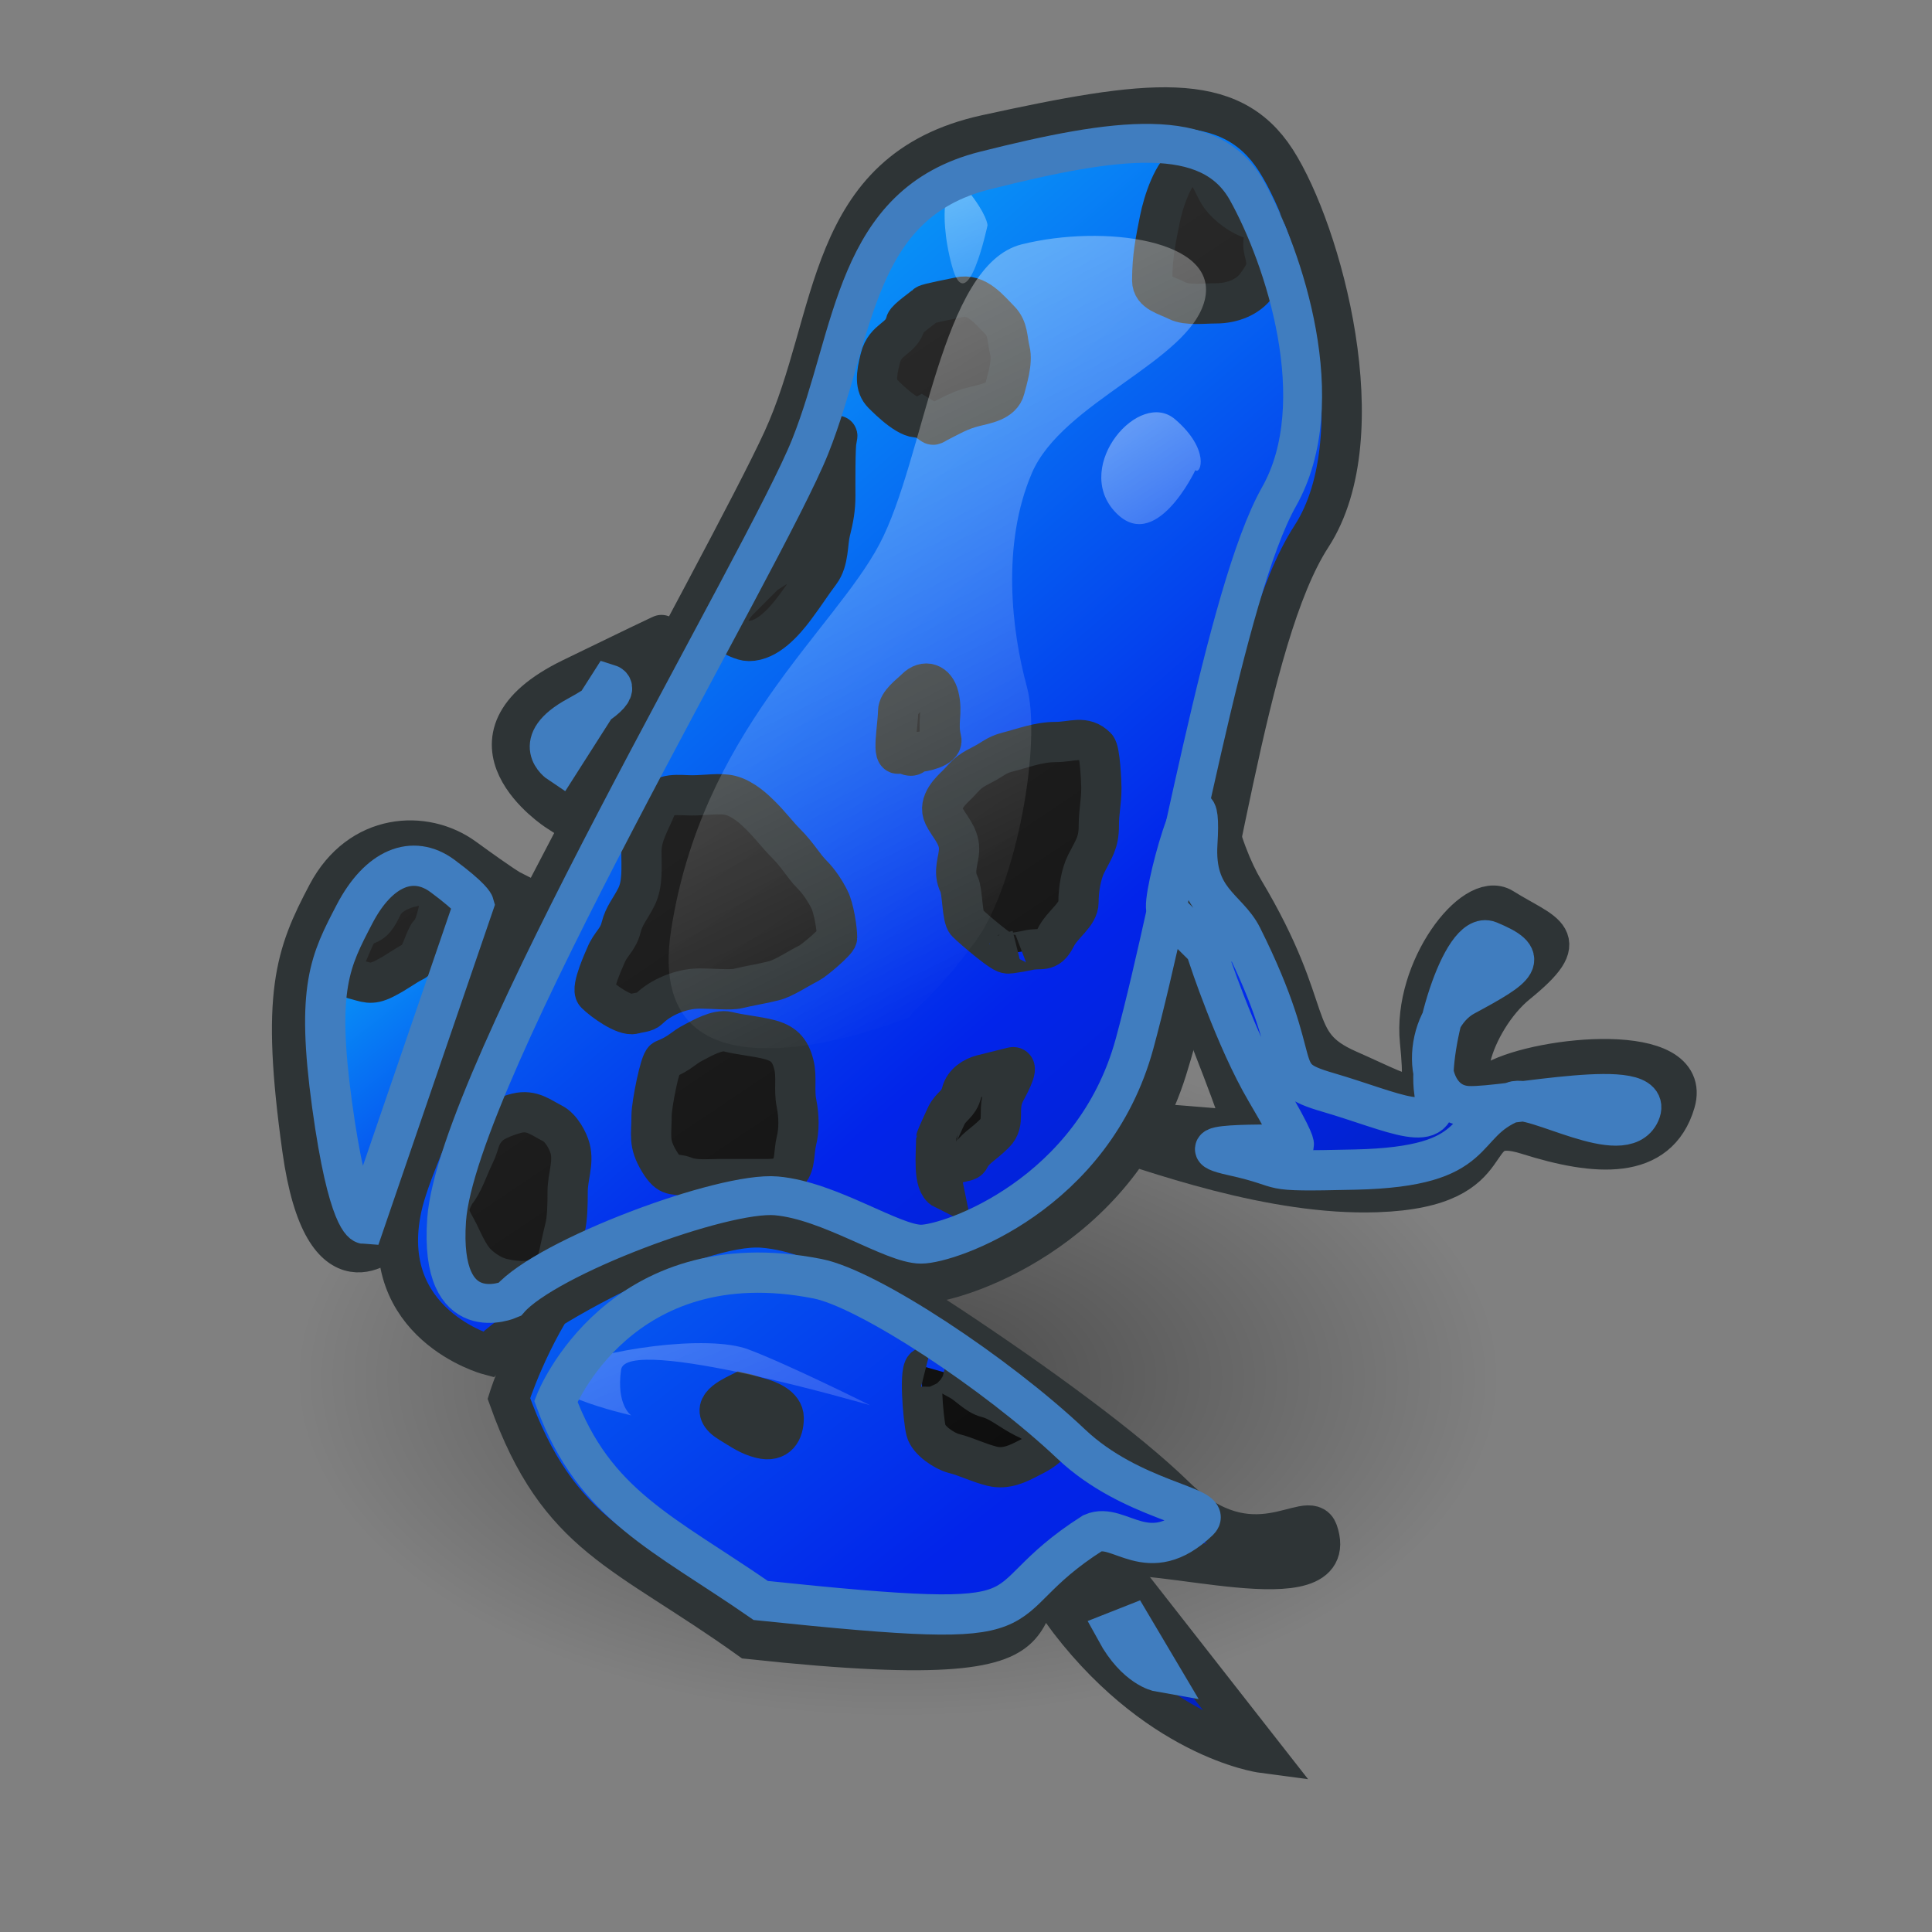 <?xml version="1.0" encoding="UTF-8" standalone="no"?>
<!-- Created with Inkscape (http://www.inkscape.org/) -->
<svg
   xmlns:dc="http://purl.org/dc/elements/1.1/"
   xmlns:cc="http://web.resource.org/cc/"
   xmlns:rdf="http://www.w3.org/1999/02/22-rdf-syntax-ns#"
   xmlns:svg="http://www.w3.org/2000/svg"
   xmlns="http://www.w3.org/2000/svg"
   xmlns:xlink="http://www.w3.org/1999/xlink"
   xmlns:sodipodi="http://sodipodi.sourceforge.net/DTD/sodipodi-0.dtd"
   xmlns:inkscape="http://www.inkscape.org/namespaces/inkscape"
   width="48"
   height="48"
   sodipodi:version="0.32"
   inkscape:version="0.45"
   version="1.0"
   sodipodi:docname="azureus.svg"
   inkscape:output_extension="org.inkscape.output.svg.inkscape"
   sodipodi:modified="true">
  <rect width="100%" height="100%" fill="#808080" stroke="none"/>
  <defs
     id="defs4">
    <linearGradient
       inkscape:collect="always"
       id="linearGradient3571">
      <stop
         style="stop-color:#000000;stop-opacity:1;"
         offset="0"
         id="stop3573" />
      <stop
         style="stop-color:#000000;stop-opacity:0;"
         offset="1"
         id="stop3575" />
    </linearGradient>
    <linearGradient
       id="linearGradient3428">
      <stop
         style="stop-color:#ffffff;stop-opacity:1;"
         offset="0"
         id="stop3430" />
      <stop
         style="stop-color:#ffffff;stop-opacity:0;"
         offset="1"
         id="stop3432" />
    </linearGradient>
    <linearGradient
       id="linearGradient3371">
      <stop
         style="stop-color:#000000;stop-opacity:1;"
         offset="0"
         id="stop3373" />
      <stop
         style="stop-color:#373737;stop-opacity:1;"
         offset="1"
         id="stop3375" />
    </linearGradient>
    <linearGradient
       id="linearGradient3337">
      <stop
         style="stop-color:#000000;stop-opacity:1;"
         offset="0"
         id="stop3339" />
      <stop
         style="stop-color:#a0a0a0;stop-opacity:1;"
         offset="1"
         id="stop3341" />
    </linearGradient>
    <linearGradient
       id="linearGradient3267">
      <stop
         id="stop3269"
         offset="0"
         style="stop-color:#1b47d7;stop-opacity:1;" />
      <stop
         id="stop3271"
         offset="1"
         style="stop-color:#36c7f1;stop-opacity:1;" />
    </linearGradient>
    <linearGradient
       id="linearGradient3256">
      <stop
         id="stop3258"
         offset="0"
         style="stop-color:#0dd8ff;stop-opacity:1;" />
      <stop
         style="stop-color:#0224ea;stop-opacity:1;"
         offset="0.581"
         id="stop3264" />
      <stop
         id="stop3260"
         offset="1"
         style="stop-color:#021f96;stop-opacity:1;" />
    </linearGradient>
    <linearGradient
       id="linearGradient3177">
      <stop
         style="stop-color:#1b47d7;stop-opacity:1;"
         offset="0"
         id="stop3179" />
      <stop
         style="stop-color:#36c7f1;stop-opacity:1;"
         offset="1"
         id="stop3181" />
    </linearGradient>
    <linearGradient
       inkscape:collect="always"
       xlink:href="#linearGradient3256"
       id="linearGradient3192"
       x1="1.01"
       y1="13.023"
       x2="38.007"
       y2="59.238"
       gradientUnits="userSpaceOnUse"
       gradientTransform="translate(0.784,-1.218)" />
    <linearGradient
       inkscape:collect="always"
       xlink:href="#linearGradient3256"
       id="linearGradient3210"
       x1="12.374"
       y1="17.695"
       x2="20.961"
       y2="28.428"
       gradientUnits="userSpaceOnUse"
       gradientTransform="translate(0.279,-1.597)" />
    <linearGradient
       inkscape:collect="always"
       xlink:href="#linearGradient3256"
       id="linearGradient3218"
       x1="19.319"
       y1="12.013"
       x2="41.876"
       y2="35.499"
       gradientUnits="userSpaceOnUse"
       gradientTransform="translate(0.279,-1.597)" />
    <linearGradient
       inkscape:collect="always"
       xlink:href="#linearGradient3256"
       id="linearGradient3278"
       x1="7.576"
       y1="20.221"
       x2="20.834"
       y2="37.015"
       gradientUnits="userSpaceOnUse"
       gradientTransform="translate(0.279,-1.597)" />
    <linearGradient
       inkscape:collect="always"
       xlink:href="#linearGradient3256"
       id="linearGradient3299"
       x1="14.268"
       y1="24.766"
       x2="30.557"
       y2="47.369"
       gradientUnits="userSpaceOnUse"
       gradientTransform="translate(4.386,-1.239)" />
    <linearGradient
       inkscape:collect="always"
       xlink:href="#linearGradient3256"
       id="linearGradient3301"
       x1="7.324"
       y1="5.826"
       x2="37.881"
       y2="41.181"
       gradientUnits="userSpaceOnUse"
       gradientTransform="translate(0.279,-1.597)" />
    <linearGradient
       inkscape:collect="always"
       xlink:href="#linearGradient3371"
       id="linearGradient3377"
       x1="34.345"
       y1="44.843"
       x2="7.324"
       y2="4.632"
       gradientUnits="userSpaceOnUse"
       gradientTransform="translate(0.657,-1.067)" />
    <linearGradient
       inkscape:collect="always"
       xlink:href="#linearGradient3371"
       id="linearGradient3379"
       x1="34.345"
       y1="44.843"
       x2="7.324"
       y2="4.632"
       gradientUnits="userSpaceOnUse"
       gradientTransform="translate(1.162,-2.733)" />
    <linearGradient
       inkscape:collect="always"
       xlink:href="#linearGradient3371"
       id="linearGradient3383"
       x1="34.345"
       y1="44.843"
       x2="7.324"
       y2="4.632"
       gradientUnits="userSpaceOnUse"
       gradientTransform="translate(0.657,-2.228)" />
    <linearGradient
       inkscape:collect="always"
       xlink:href="#linearGradient3371"
       id="linearGradient3385"
       x1="34.345"
       y1="44.843"
       x2="7.324"
       y2="4.632"
       gradientUnits="userSpaceOnUse"
       gradientTransform="translate(2.254,-2.465)" />
    <linearGradient
       inkscape:collect="always"
       xlink:href="#linearGradient3371"
       id="linearGradient3389"
       x1="34.345"
       y1="44.843"
       x2="7.324"
       y2="4.632"
       gradientUnits="userSpaceOnUse"
       gradientTransform="translate(0.657,-2.228)" />
    <linearGradient
       inkscape:collect="always"
       xlink:href="#linearGradient3371"
       id="linearGradient3391"
       x1="34.345"
       y1="44.843"
       x2="7.324"
       y2="4.632"
       gradientUnits="userSpaceOnUse"
       gradientTransform="translate(0.531,-2.481)" />
    <linearGradient
       inkscape:collect="always"
       xlink:href="#linearGradient3371"
       id="linearGradient3393"
       x1="34.345"
       y1="44.843"
       x2="7.324"
       y2="4.632"
       gradientUnits="userSpaceOnUse"
       gradientTransform="translate(-0.227,-2.102)" />
    <linearGradient
       inkscape:collect="always"
       xlink:href="#linearGradient3371"
       id="linearGradient3395"
       x1="34.345"
       y1="44.843"
       x2="7.324"
       y2="4.632"
       gradientUnits="userSpaceOnUse"
       gradientTransform="translate(0.405,-0.46)" />
    <linearGradient
       inkscape:collect="always"
       xlink:href="#linearGradient3371"
       id="linearGradient3397"
       x1="34.345"
       y1="44.843"
       x2="7.324"
       y2="4.632"
       gradientUnits="userSpaceOnUse"
       gradientTransform="translate(0.657,-2.228)" />
    <linearGradient
       inkscape:collect="always"
       xlink:href="#linearGradient3371"
       id="linearGradient3399"
       x1="34.345"
       y1="44.843"
       x2="7.324"
       y2="4.632"
       gradientUnits="userSpaceOnUse"
       gradientTransform="translate(1.794,-3.617)" />
    <linearGradient
       inkscape:collect="always"
       xlink:href="#linearGradient3371"
       id="linearGradient3401"
       x1="34.345"
       y1="44.843"
       x2="7.324"
       y2="4.632"
       gradientUnits="userSpaceOnUse"
       gradientTransform="translate(1.141,-0.384)" />
    <linearGradient
       inkscape:collect="always"
       xlink:href="#linearGradient3371"
       id="linearGradient3403"
       x1="34.345"
       y1="44.843"
       x2="7.324"
       y2="4.632"
       gradientUnits="userSpaceOnUse"
       gradientTransform="translate(1.729,-1.782)" />
    <linearGradient
       inkscape:collect="always"
       xlink:href="#linearGradient3428"
       id="linearGradient3434"
       x1="13.511"
       y1="5.195"
       x2="24.117"
       y2="26.787"
       gradientUnits="userSpaceOnUse"
       gradientTransform="translate(1.267,-2.533)" />
    <linearGradient
       inkscape:collect="always"
       xlink:href="#linearGradient3428"
       id="linearGradient3456"
       x1="24.496"
       y1="8.352"
       x2="30.431"
       y2="18.958"
       gradientUnits="userSpaceOnUse"
       gradientTransform="translate(0.91,-2.354)" />
    <linearGradient
       inkscape:collect="always"
       xlink:href="#linearGradient3428"
       id="linearGradient3466"
       x1="22.097"
       y1="3.932"
       x2="24.749"
       y2="12.14"
       gradientUnits="userSpaceOnUse"
       gradientTransform="translate(1.428,-1.997)" />
    <linearGradient
       inkscape:collect="always"
       xlink:href="#linearGradient3428"
       id="linearGradient3476"
       x1="11.364"
       y1="19.716"
       x2="21.339"
       y2="45.853"
       gradientUnits="userSpaceOnUse"
       gradientTransform="translate(0.91,-2.354)" />
    <radialGradient
       inkscape:collect="always"
       xlink:href="#linearGradient3571"
       id="radialGradient3579"
       cx="-24.244"
       cy="29.936"
       fx="-24.244"
       fy="29.936"
       r="15.405"
       gradientTransform="matrix(-0.902,8.1949293e-7,-1.1105562e-8,-0.352,-46.104,40.368)"
       gradientUnits="userSpaceOnUse" />
  </defs>
  <sodipodi:namedview
     id="base"
     pagecolor="#ffffff"
     bordercolor="#666666"
     borderopacity="1.0"
     gridtolerance="10000"
     guidetolerance="10"
     objecttolerance="10"
     inkscape:pageopacity="0.0"
     inkscape:pageshadow="2"
     inkscape:zoom="1"
     inkscape:cx="39.78873"
     inkscape:cy="54.914921"
     inkscape:document-units="px"
     inkscape:current-layer="g3590"
     width="48px"
     height="48px"
     inkscape:window-width="1280"
     inkscape:window-height="955"
     inkscape:window-x="0"
     inkscape:window-y="25" />
  <g
     inkscape:label="Layer 1"
     inkscape:groupmode="layer"
     id="layer1">
    <g
       id="g3590">
      <path
         transform="matrix(1.075,0,0,1.55,48.363,-12.003)"
         d="M -8.839 29.691 A 15.405 7.955 0 1 1  -39.648,29.691 A 15.405 7.955 0 1 1  -8.839 29.691 z"
         sodipodi:ry="7.9549513"
         sodipodi:rx="15.404826"
         sodipodi:cy="29.690985"
         sodipodi:cx="-24.243662"
         id="path3569"
         style="opacity:0.43;fill:url(#radialGradient3579);fill-opacity:1;stroke:none;stroke-width:1;stroke-linecap:butt;stroke-linejoin:miter;stroke-miterlimit:4;stroke-dasharray:none;stroke-opacity:1"
         sodipodi:type="arc" />
      <path
         id="path3280"
         d="M 26.35,39.975 C 28.671,43.189 31.35,43.546 31.35,43.546 L 28.136,39.439 L 26.35,39.975 z "
         style="fill:url(#linearGradient3299);fill-opacity:1;fill-rule:evenodd;stroke:#2e3436;stroke-width:1px;stroke-linecap:butt;stroke-linejoin:miter;stroke-opacity:1" />
      <path
         sodipodi:nodetypes="csssccc"
         id="path2188"
         d="M 12.643,34.744 C 12.643,34.744 14.584,28.526 18.68,30.067 C 20.242,30.654 26.788,34.826 29.195,37.18 C 31.126,39.069 32.521,37.418 32.74,38.056 C 33.382,39.927 28.46,38.324 27.598,38.716 C 23.559,39.436 28.617,41.797 18.619,40.72 C 15.508,38.493 13.882,38.214 12.643,34.744 z "
         style="fill:url(#linearGradient3192);fill-opacity:1;fill-rule:evenodd;stroke:#2e3436;stroke-width:1px;stroke-linecap:butt;stroke-linejoin:miter;stroke-opacity:1" />
      <path
         sodipodi:nodetypes="cscssssssssssssc"
         id="path2190"
         d="M 28.046,22.743 C 28.046,22.743 29.296,23.814 30.1,25.868 C 30.904,27.921 30.904,28.1 30.904,28.1 C 30.904,28.1 25.457,27.564 27.064,28.1 C 28.671,28.636 31.618,29.707 34.207,29.618 C 37.605,29.5 36.235,27.645 37.957,28.189 C 39.654,28.725 41.189,28.844 41.618,27.386 C 42.064,25.868 38.314,26.225 37.154,26.85 C 35.956,27.495 36.561,25.356 37.689,24.439 C 39.118,23.278 38.403,23.233 37.332,22.564 C 36.618,22.118 35.1,24.082 35.279,25.868 C 35.46,27.68 35.226,27.346 33.493,26.582 C 31.947,25.901 32.742,25.192 30.904,22.118 C 30.344,21.182 29.654,19.082 30.1,16.939 C 30.434,15.334 27.868,21.671 27.957,22.028 C 28.046,22.386 28.046,22.475 28.046,22.743 z "
         style="fill:url(#linearGradient3218);fill-opacity:1;fill-rule:evenodd;stroke:#2e3436;stroke-width:1px;stroke-linecap:butt;stroke-linejoin:miter;stroke-opacity:1" />
      <path
         id="path2192"
         d="M 9.654,30.778 C 9.654,30.778 8.046,32.386 7.511,28.546 C 6.975,24.707 7.332,23.725 8.136,22.207 C 8.939,20.689 10.546,20.6 11.529,21.314 C 12.511,22.028 12.689,22.118 12.689,22.118 L 9.654,30.778 z "
         style="fill:url(#linearGradient3278);fill-opacity:1;fill-rule:evenodd;stroke:#2e3436;stroke-width:1px;stroke-linecap:butt;stroke-linejoin:miter;stroke-opacity:1" />
      <path
         sodipodi:nodetypes="cscc"
         id="path2194"
         d="M 13.85,20.153 C 13.85,20.153 11.082,18.368 14.207,16.85 C 17.332,15.332 16.261,15.868 16.261,15.868 L 13.85,20.153 z "
         style="fill:url(#linearGradient3210);fill-opacity:1;fill-rule:evenodd;stroke:#2e3436;stroke-width:1px;stroke-linecap:butt;stroke-linejoin:miter;stroke-opacity:1" />
      <path
         id="path2196"
         d="M 12.126,33.657 C 12.126,33.657 9.348,32.899 9.98,29.995 C 10.611,27.091 18.061,13.959 19.45,10.928 C 20.839,7.898 20.46,4.236 24.501,3.352 C 28.541,2.468 30.561,2.216 31.698,3.983 C 32.834,5.751 34.223,10.802 32.582,13.327 C 30.94,15.853 30.253,22.526 28.99,26.566 C 27.728,30.607 23.743,31.889 22.859,31.889 C 21.975,31.889 20.586,30.626 18.945,30.5 C 17.303,30.374 13.263,32.52 12.126,33.657 z "
         style="fill:url(#linearGradient3301);fill-opacity:1;fill-rule:evenodd;stroke:#2e3436;stroke-width:1px;stroke-linecap:butt;stroke-linejoin:miter;stroke-opacity:1"
         sodipodi:nodetypes="cssssssssc" />
      <path
         id="path3303"
         d="M 11.325,29.614 C 11.489,29.442 11.654,28.957 11.767,28.73 C 11.943,28.379 11.885,28.233 12.146,27.973 C 12.278,27.84 12.619,27.712 12.84,27.657 C 13.217,27.563 13.447,27.771 13.724,27.909 C 13.944,28.019 14.118,28.349 14.166,28.541 C 14.256,28.899 14.103,29.227 14.103,29.614 C 14.103,29.924 14.095,30.28 14.04,30.498 C 13.969,30.783 13.923,31.03 13.851,31.319 C 13.771,31.637 13.559,31.654 13.346,31.761 C 13.126,31.87 12.735,31.829 12.462,31.761 C 12.218,31.7 11.982,31.534 11.83,31.382 C 11.637,31.189 11.476,30.8 11.388,30.624 C 11.214,30.275 11.021,30.122 11.325,29.614 z "
         style="fill:url(#linearGradient3403);fill-opacity:1;fill-rule:evenodd;stroke:#2e3436;stroke-width:1px;stroke-linecap:butt;stroke-linejoin:miter;stroke-opacity:1" />
      <path
         sodipodi:nodetypes="csssssssssc"
         id="path3307"
         d="M 8.454,24.009 C 8.527,23.714 8.486,24.246 8.78,24.32 C 9.1,24.4 9.206,24.485 9.538,24.32 C 9.875,24.151 10.022,24.015 10.295,23.878 C 10.453,23.799 10.563,23.294 10.674,23.183 C 10.816,23.042 10.872,22.707 10.927,22.489 C 10.987,22.247 11.475,22.469 11.053,22.047 C 10.881,21.875 10.36,21.999 10.169,22.047 C 9.904,22.113 9.62,22.272 9.512,22.489 C 9.366,22.78 9.302,22.927 9.033,22.994 C 8.82,23.047 8.633,23.829 8.454,24.009 z "
         style="fill:url(#linearGradient3401);fill-opacity:1;fill-rule:evenodd;stroke:#2e3436;stroke-width:1px;stroke-linecap:butt;stroke-linejoin:miter;stroke-opacity:1" />
      <path
         id="path3309"
         d="M 16.504,26.327 C 16.403,26.352 16.188,27.443 16.188,27.716 C 16.188,28.218 16.105,28.397 16.378,28.852 C 16.64,29.288 16.747,29.126 17.009,29.231 C 17.264,29.333 17.598,29.294 17.893,29.294 C 18.207,29.294 18.464,29.294 18.84,29.294 C 19.275,29.294 19.395,29.307 19.598,29.105 C 19.76,28.942 19.722,28.609 19.787,28.347 C 19.854,28.078 19.856,27.743 19.787,27.4 C 19.723,27.081 19.8,26.755 19.724,26.453 C 19.628,26.069 19.453,25.912 19.093,25.822 C 18.773,25.742 18.41,25.714 18.082,25.632 C 17.823,25.567 17.43,25.8 17.262,25.885 C 16.948,26.042 16.919,26.16 16.504,26.327 z "
         style="fill:url(#linearGradient3399);fill-opacity:1;fill-rule:evenodd;stroke:#2e3436;stroke-width:1px;stroke-linecap:butt;stroke-linejoin:miter;stroke-opacity:1" />
      <path
         id="path3311"
         d="M 18.398,34.597 C 18.058,34.767 17.57,35.01 18.146,35.355 C 18.434,35.528 18.608,35.66 18.903,35.734 C 19.324,35.839 19.471,35.555 19.471,35.229 C 19.471,34.947 19.106,34.79 18.84,34.723 C 18.689,34.686 18.618,34.641 18.398,34.597 z "
         style="fill:url(#linearGradient3397);fill-opacity:1;fill-rule:evenodd;stroke:#2e3436;stroke-width:1px;stroke-linecap:butt;stroke-linejoin:miter;stroke-opacity:1" />
      <path
         id="path3313"
         d="M 23.007,33.966 C 22.821,33.919 22.937,35.266 23.007,35.544 C 23.068,35.788 23.468,36.054 23.701,36.112 C 24.019,36.192 24.296,36.34 24.648,36.428 C 25.005,36.517 25.317,36.347 25.532,36.239 C 25.806,36.102 25.929,36.032 26.101,35.86 C 26.317,35.644 25.748,35.406 25.596,35.292 C 25.558,35.263 25.511,35.25 25.469,35.229 C 25.079,35.033 24.848,34.805 24.522,34.723 C 24.265,34.659 24.042,34.389 23.828,34.282 C 23.674,34.205 23.584,34.126 23.449,34.092"
         style="fill:url(#linearGradient3395);fill-opacity:1;fill-rule:evenodd;stroke:#2e3436;stroke-width:1px;stroke-linecap:butt;stroke-linejoin:miter;stroke-opacity:1" />
      <path
         id="path3315"
         d="M 23.449,29.546 C 23.172,29.408 23.26,28.676 23.26,28.284 C 23.26,28.264 23.492,27.755 23.512,27.716 C 23.635,27.47 23.818,27.44 23.891,27.147 C 23.952,26.902 24.194,26.756 24.396,26.705 C 24.644,26.643 24.885,26.583 25.154,26.516 C 25.347,26.468 25.005,27.065 24.964,27.147 C 24.759,27.559 24.994,27.875 24.712,28.157 C 24.407,28.462 24.213,28.523 24.08,28.789 C 24.021,28.907 23.63,28.805 23.449,29.168 C 23.33,29.406 23.308,28.844 23.449,29.546 z "
         style="fill:url(#linearGradient3393);fill-opacity:1;fill-rule:evenodd;stroke:#2e3436;stroke-width:1px;stroke-linecap:butt;stroke-linejoin:miter;stroke-opacity:1" />
      <path
         id="path3317"
         d="M 25.027,23.675 C 24.981,23.767 24.167,23.067 24.017,22.917 C 23.901,22.801 23.917,22.15 23.828,21.97 C 23.665,21.646 23.828,21.373 23.828,21.086 C 23.828,20.757 23.583,20.534 23.449,20.266 C 23.286,19.939 23.655,19.617 23.765,19.508 C 24.013,19.26 24.013,19.195 24.396,19.003 C 24.656,18.873 24.752,18.756 25.027,18.687 C 25.4,18.594 25.792,18.435 26.227,18.435 C 26.643,18.435 26.937,18.261 27.237,18.561 C 27.328,18.652 27.363,19.429 27.363,19.571 C 27.363,19.958 27.3,20.141 27.3,20.518 C 27.3,20.944 27.17,21.095 26.984,21.465 C 26.861,21.711 26.795,22.094 26.795,22.412 C 26.795,22.731 26.4,22.95 26.227,23.296 C 26.028,23.693 25.858,23.53 25.532,23.612 C 25.402,23.644 24.647,23.77 25.28,23.612"
         style="fill:url(#linearGradient3391);fill-opacity:1;fill-rule:evenodd;stroke:#2e3436;stroke-width:1px;stroke-linecap:butt;stroke-linejoin:miter;stroke-opacity:1" />
      <path
         id="path3319"
         d="M 15.747,25.19 C 15.513,25.249 14.983,24.868 14.8,24.685 C 14.673,24.558 15.028,23.798 15.052,23.738 C 15.169,23.447 15.353,23.354 15.431,23.044 C 15.508,22.735 15.657,22.59 15.81,22.286 C 15.973,21.96 15.936,21.565 15.936,21.15 C 15.936,20.742 16.148,20.43 16.315,20.013 C 16.45,19.675 16.873,19.761 17.199,19.761 C 17.53,19.761 17.887,19.696 18.146,19.761 C 18.471,19.842 18.764,20.126 18.903,20.266 C 19.169,20.532 19.314,20.739 19.535,20.96 C 19.824,21.25 19.969,21.521 20.166,21.718 C 20.358,21.91 20.507,22.147 20.608,22.349 C 20.72,22.574 20.797,23.082 20.797,23.296 C 20.797,23.379 20.227,23.865 20.103,23.927 C 19.804,24.077 19.48,24.304 19.219,24.369 C 18.909,24.447 18.635,24.484 18.335,24.559 C 18.153,24.604 17.693,24.559 17.388,24.559 C 16.901,24.559 16.395,24.794 16.125,25.064 C 16.031,25.158 15.873,25.148 15.747,25.19 z "
         style="fill:url(#linearGradient3389);fill-opacity:1;fill-rule:evenodd;stroke:#2e3436;stroke-width:1px;stroke-linecap:butt;stroke-linejoin:miter;stroke-opacity:1" />
      <path
         id="path3325"
         d="M 17.659,15.735 C 17.737,15.423 18.284,15.925 18.606,15.925 C 19.066,15.925 19.48,15.454 19.743,15.104 C 20.009,14.748 20.141,14.531 20.374,14.22 C 20.594,13.927 20.556,13.491 20.626,13.21 C 20.708,12.884 20.753,12.635 20.753,12.326 C 20.753,12.132 20.743,11.053 20.79,10.865 C 20.874,10.527 20.505,12.363 20.437,12.705 C 20.367,13.053 19.856,13.425 19.679,13.778 C 19.607,13.923 19.058,14.21 18.985,14.283 C 18.774,14.495 18.574,14.694 18.354,14.915 C 18.039,15.229 18.101,15.558 17.659,15.735 z "
         style="fill:url(#linearGradient3385);fill-opacity:1;fill-rule:evenodd;stroke:#2e3436;stroke-width:1px;stroke-linecap:butt;stroke-linejoin:miter;stroke-opacity:1"
         sodipodi:nodetypes="cssssssssssc" />
      <path
         id="path3327"
         d="M 22.376,18.687 C 22.137,18.926 22.313,18.015 22.313,17.677 C 22.313,17.458 22.602,17.261 22.754,17.109 C 22.981,16.882 23.241,16.972 23.323,17.298 C 23.427,17.716 23.279,17.946 23.386,18.372 C 23.436,18.573 22.943,18.687 22.754,18.687 C 22.725,18.687 22.712,18.729 22.691,18.75 C 22.615,18.826 22.481,18.708 22.376,18.687 z "
         style="fill:url(#linearGradient3383);fill-opacity:1;fill-rule:evenodd;stroke:#2e3436;stroke-width:1px;stroke-linecap:butt;stroke-linejoin:miter;stroke-opacity:1" />
      <path
         id="path3333"
         d="M 22.881,10.354 C 22.632,10.478 22.094,9.945 21.934,9.785 C 21.738,9.589 21.767,9.315 21.871,8.901 C 21.996,8.401 22.396,8.441 22.502,8.018 C 22.525,7.926 22.946,7.636 23.007,7.576 C 23.047,7.536 23.741,7.408 23.828,7.386 C 24.264,7.277 24.587,7.704 24.838,7.954 C 25.05,8.167 25.021,8.433 25.09,8.712 C 25.162,8.998 25.02,9.437 24.964,9.659 C 24.886,9.973 24.478,10.033 24.207,10.101 C 23.837,10.193 23.599,10.342 23.323,10.48 C 23.103,10.59 23.279,10.592 22.881,10.354 z "
         style="fill:url(#linearGradient3379);fill-opacity:1;fill-rule:evenodd;stroke:#2e3436;stroke-width:1px;stroke-linecap:butt;stroke-linejoin:miter;stroke-opacity:1" />
      <path
         id="path3335"
         d="M 29.51,4.064 C 29.146,4.246 28.901,5.026 28.815,5.453 C 28.713,5.967 28.626,6.373 28.626,6.969 C 28.626,7.266 28.973,7.332 29.257,7.474 C 29.493,7.591 29.908,7.537 30.204,7.537 C 30.634,7.537 31.006,7.373 31.214,7.095 C 31.515,6.694 31.495,6.576 31.404,6.211 C 31.317,5.862 31.634,5.574 31.151,5.453 C 30.843,5.376 30.505,5.117 30.331,4.885 C 30.189,4.696 30.117,4.419 29.952,4.254 C 29.838,4.14 29.659,4.124 29.51,4.064 z "
         style="fill:url(#linearGradient3377);fill-opacity:1;fill-rule:evenodd;stroke:#2e3436;stroke-width:1px;stroke-linecap:butt;stroke-linejoin:miter;stroke-opacity:1" />
      <path
         id="path3426"
         d="M 22.607,25.264 C 22.607,25.264 15.914,28.042 16.672,23.118 C 17.429,18.193 20.712,15.668 21.849,13.521 C 22.985,11.375 23.364,6.576 25.384,6.071 C 27.405,5.566 30.309,5.945 29.93,7.46 C 29.551,8.975 26.395,9.986 25.637,11.753 C 24.879,13.521 25.132,15.668 25.511,17.057 C 25.89,18.446 25.258,21.981 24.248,23.37 C 23.238,24.759 22.607,25.138 22.607,25.264 z "
         style="opacity:0.512;fill:url(#linearGradient3434);fill-opacity:1;fill-rule:evenodd;stroke:none;stroke-width:1px;stroke-linecap:butt;stroke-linejoin:miter;stroke-opacity:1" />
      <path
         id="path3448"
         d="M 29.699,11.679 C 29.699,11.679 28.689,13.826 27.679,12.69 C 26.669,11.553 28.31,9.659 29.194,10.417 C 30.078,11.174 29.826,11.806 29.699,11.679 z "
         style="opacity:0.651;fill:url(#linearGradient3456);fill-opacity:1;fill-rule:evenodd;stroke:none;stroke-width:1px;stroke-linecap:butt;stroke-linejoin:miter;stroke-opacity:1" />
      <path
         id="path3458"
         d="M 24.535,5.597 C 24.535,5.597 24.03,7.996 23.651,6.607 C 23.272,5.218 23.525,4.082 24.03,4.713 C 24.535,5.344 24.535,5.597 24.535,5.597 z "
         style="opacity:0.552;fill:url(#linearGradient3466);fill-opacity:1;fill-rule:evenodd;stroke:none;stroke-width:1px;stroke-linecap:butt;stroke-linejoin:miter;stroke-opacity:1" />
      <path
         id="path3468"
         d="M 21.618,34.913 C 21.618,34.913 15.557,33.145 15.431,34.029 C 15.305,34.913 15.683,35.165 15.683,35.165 C 15.683,35.165 12.905,34.534 13.916,34.029 C 14.926,33.524 17.577,33.145 18.588,33.524 C 19.598,33.903 21.618,34.913 21.618,34.913 z "
         style="opacity:0.552;fill:url(#linearGradient3476);fill-opacity:1;fill-rule:evenodd;stroke:none;stroke-width:1px;stroke-linecap:butt;stroke-linejoin:miter;stroke-opacity:1" />
      <path
         sodipodi:nodetypes="cssssssssc"
         id="path3541"
         d="M 12.659,32.286 C 12.659,32.286 10.904,33.05 11.096,30.309 C 11.348,26.723 19.006,13.907 20.129,11.093 C 21.251,8.279 21.204,5.057 24.469,4.237 C 27.735,3.416 30.057,3.092 30.976,4.734 C 31.894,6.375 33.103,9.997 31.776,12.342 C 30.45,14.687 29.21,22.174 28.189,25.925 C 27.169,29.677 23.599,30.911 22.884,30.911 C 22.17,30.911 20.616,29.828 19.29,29.711 C 17.963,29.593 13.577,31.23 12.659,32.286 z "
         style="fill:none;fill-opacity:1;fill-rule:evenodd;stroke:#407dbf;stroke-width:0.966;stroke-linecap:butt;stroke-linejoin:miter;stroke-miterlimit:4;stroke-dasharray:none;stroke-opacity:1" />
      <path
         sodipodi:nodetypes="csssccc"
         id="path3545"
         d="M 13.81,34.816 C 13.81,34.816 15.393,30.798 20.314,31.77 C 21.57,32.018 24.759,34.121 26.614,35.877 C 28.103,37.287 30.15,37.427 29.788,37.776 C 28.52,38.994 27.81,37.798 27.145,38.091 C 24.208,39.962 26.609,40.568 18.902,39.764 C 16.503,38.102 14.765,37.405 13.81,34.816 z "
         style="fill:none;fill-opacity:1;fill-rule:evenodd;stroke:#407dbf;stroke-width:1;stroke-linecap:butt;stroke-linejoin:miter;stroke-miterlimit:4;stroke-dasharray:none;stroke-opacity:1" />
      <path
         sodipodi:nodetypes="cssscc"
         id="path3549"
         d="M 9.052,30.404 C 9.052,30.404 8.652,30.379 8.251,27.453 C 7.849,24.527 8.206,23.868 8.808,22.711 C 9.41,21.555 10.257,21.219 10.993,21.763 C 11.729,22.308 11.773,22.465 11.773,22.465 L 9.052,30.404 z "
         style="fill:none;fill-opacity:1;fill-rule:evenodd;stroke:#407dbf;stroke-width:1;stroke-linecap:butt;stroke-linejoin:miter;stroke-miterlimit:4;stroke-dasharray:none;stroke-opacity:1" />
      <path
         sodipodi:nodetypes="cscssssssssssssc"
         id="path3553"
         d="M 30.015,23.754 C 30.015,23.754 30.694,25.822 31.461,27.121 C 32.228,28.42 32.143,28.446 32.143,28.446 C 32.143,28.446 29.085,28.368 30.619,28.707 C 32.153,29.046 31.197,29.115 33.669,29.058 C 36.913,28.984 36.2,27.929 37.591,27.372 C 38.106,27.167 40.334,28.569 40.743,27.647 C 41.169,26.687 37.418,27.521 36.482,27.482 C 35.271,27.431 35.317,25.319 36.393,24.74 C 37.757,24.006 38.017,23.803 36.995,23.38 C 36.313,23.098 35.463,25.992 35.634,27.121 C 35.807,28.267 34.642,27.621 32.987,27.138 C 31.511,26.708 32.528,26.607 30.858,23.271 C 30.5,22.556 29.66,22.372 29.748,20.952 C 29.902,18.488 28.817,22.437 28.988,22.606 C 30.614,24.223 30.015,23.584 30.015,23.754 z "
         style="fill:none;fill-opacity:1;fill-rule:evenodd;stroke:#407dbf;stroke-width:1;stroke-linecap:butt;stroke-linejoin:miter;stroke-miterlimit:4;stroke-dasharray:none;stroke-opacity:1" />
      <path
         sodipodi:nodetypes="cscc"
         id="path3557"
         d="M 13.896,18.958 C 13.896,18.958 13.138,18.454 14.346,17.798 C 15.554,17.143 15.138,17.011 15.138,17.011 L 13.896,18.958 z "
         style="fill:none;fill-opacity:1;fill-rule:evenodd;stroke:#407dbf;stroke-width:1;stroke-linecap:butt;stroke-linejoin:miter;stroke-miterlimit:4;stroke-dasharray:none;stroke-opacity:1" />
      <path
         id="path3565"
         d="M 27.733,40.531 C 28.227,41.433 28.796,41.533 28.796,41.533 L 28.113,40.381 L 27.733,40.531 z "
         style="fill:none;fill-opacity:1;fill-rule:evenodd;stroke:#407dbf;stroke-width:1;stroke-linecap:butt;stroke-linejoin:miter;stroke-miterlimit:4;stroke-dasharray:none;stroke-opacity:1" />
    </g>
  </g>
</svg>
